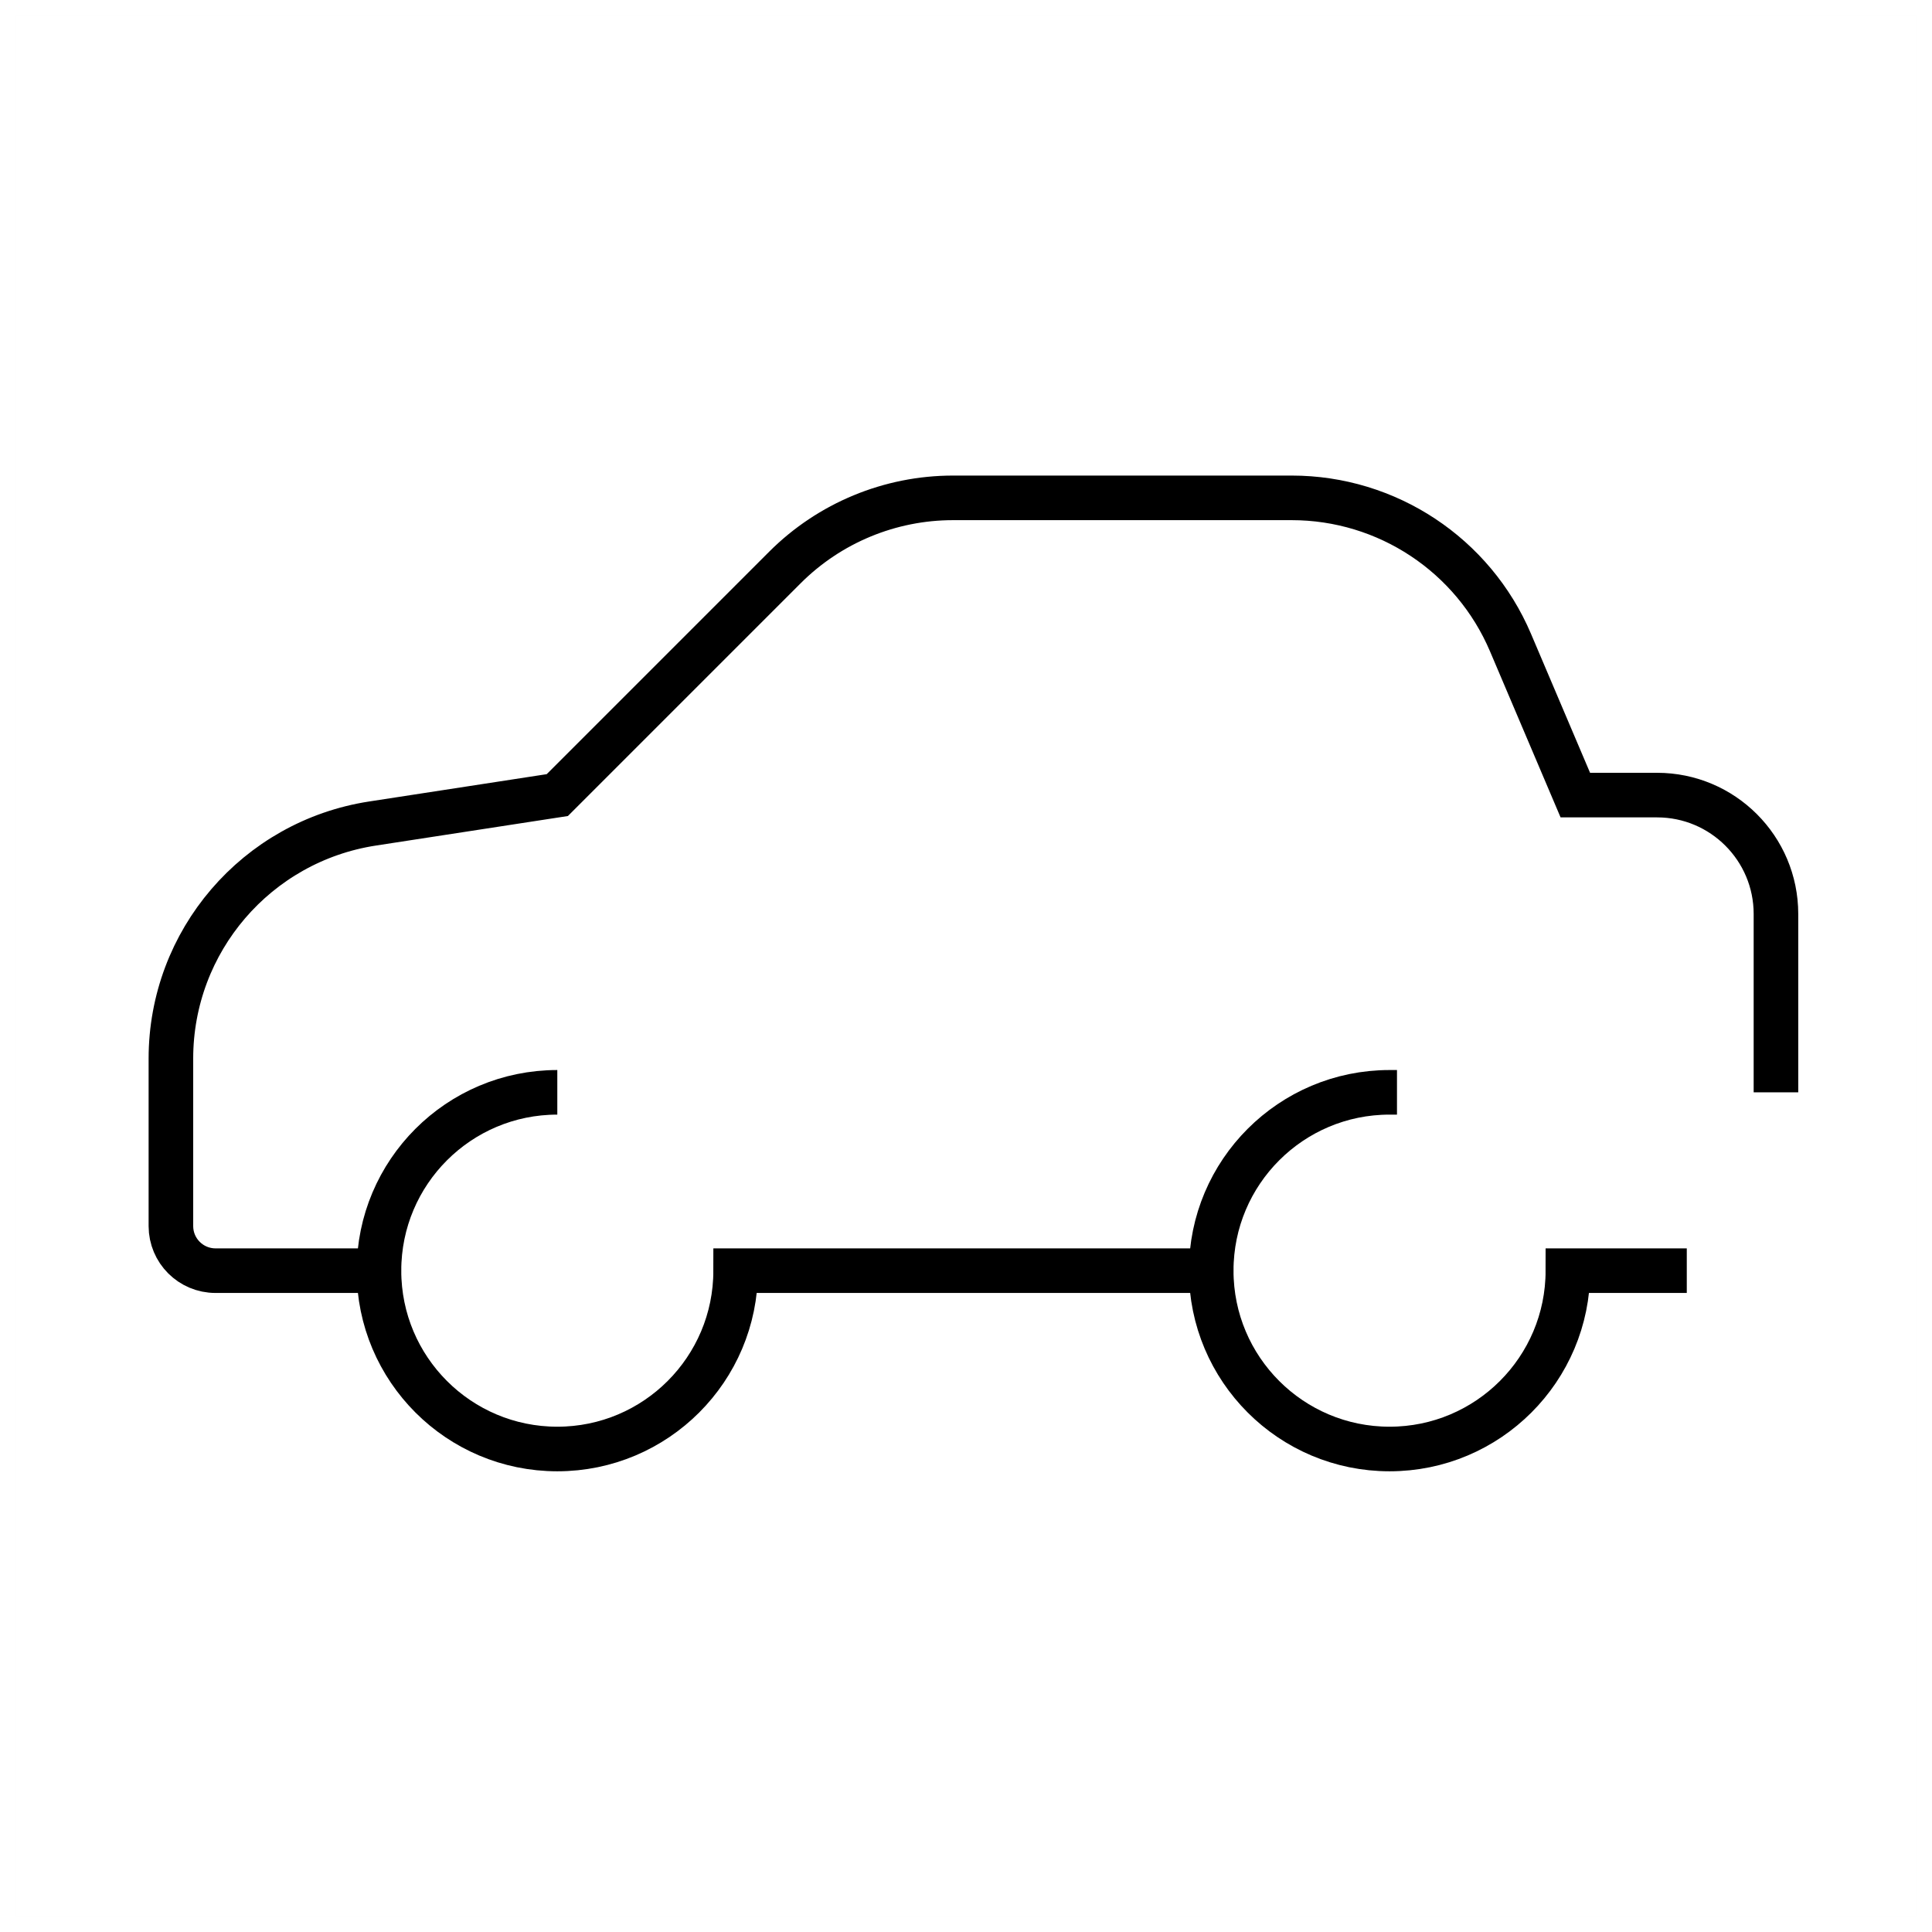 <?xml version="1.0" encoding="UTF-8"?>
<svg width="130px" height="130px" viewBox="0 0 130 130" version="1.1" xmlns="http://www.w3.org/2000/svg" xmlns:xlink="http://www.w3.org/1999/xlink">
    <title>car-side-view</title>
    <g id="strokes" stroke="none" stroke-width="1" fill="none" fill-rule="evenodd">
        <g id="car-side-view" transform="translate(1, 1)">
            <g id="Group" stroke="#979797" stroke-opacity="0.01" stroke-width="0.1">
                <g id="Rectangle">
                    <rect x="0" y="0" width="128" height="128"></rect>
                </g>
            </g>
            <path d="M118.5,72.5 L118.5,60.5 C118.5,56.082 114.918,52.5 110.5,52.5 L105,52.5 L105,52.5 L100.64,42.242 C98.13,36.335 92.333,32.5 85.915,32.5 L63.127,32.5 C58.884,32.5 54.814,34.186 51.814,37.186 L36.5,52.5 L36.5,52.5 L24.067,54.413 C16.262,55.614 10.5,62.33 10.5,70.227 L10.5,81.5 C10.5,83.157 11.843,84.5 13.5,84.5 L24.5,84.5 L24.5,84.5 C24.5,77.873 29.873,72.5 36.5,72.5 L36.5,72.5 L36.5,72.5 C29.873,72.5 24.5,77.873 24.5,84.5 C24.5,91.127 29.873,96.5 36.5,96.5 C43.127,96.5 48.5,91.127 48.5,84.5 L48.5,84.5 L48.5,84.5 L80.5,84.5 C80.5,77.873 85.873,72.5 92.5,72.5 L93,72.5 L93,72.5 L92.5,72.5 C85.873,72.5 80.5,77.873 80.5,84.5 C80.5,91.127 85.873,96.5 92.5,96.5 C99.127,96.5 104.5,91.127 104.5,84.5 L104.5,84.5 L104.5,84.5 L112.5,84.5" id="Path-350" stroke="#000000" stroke-width="3"></path>
        </g>
    </g>
</svg>
